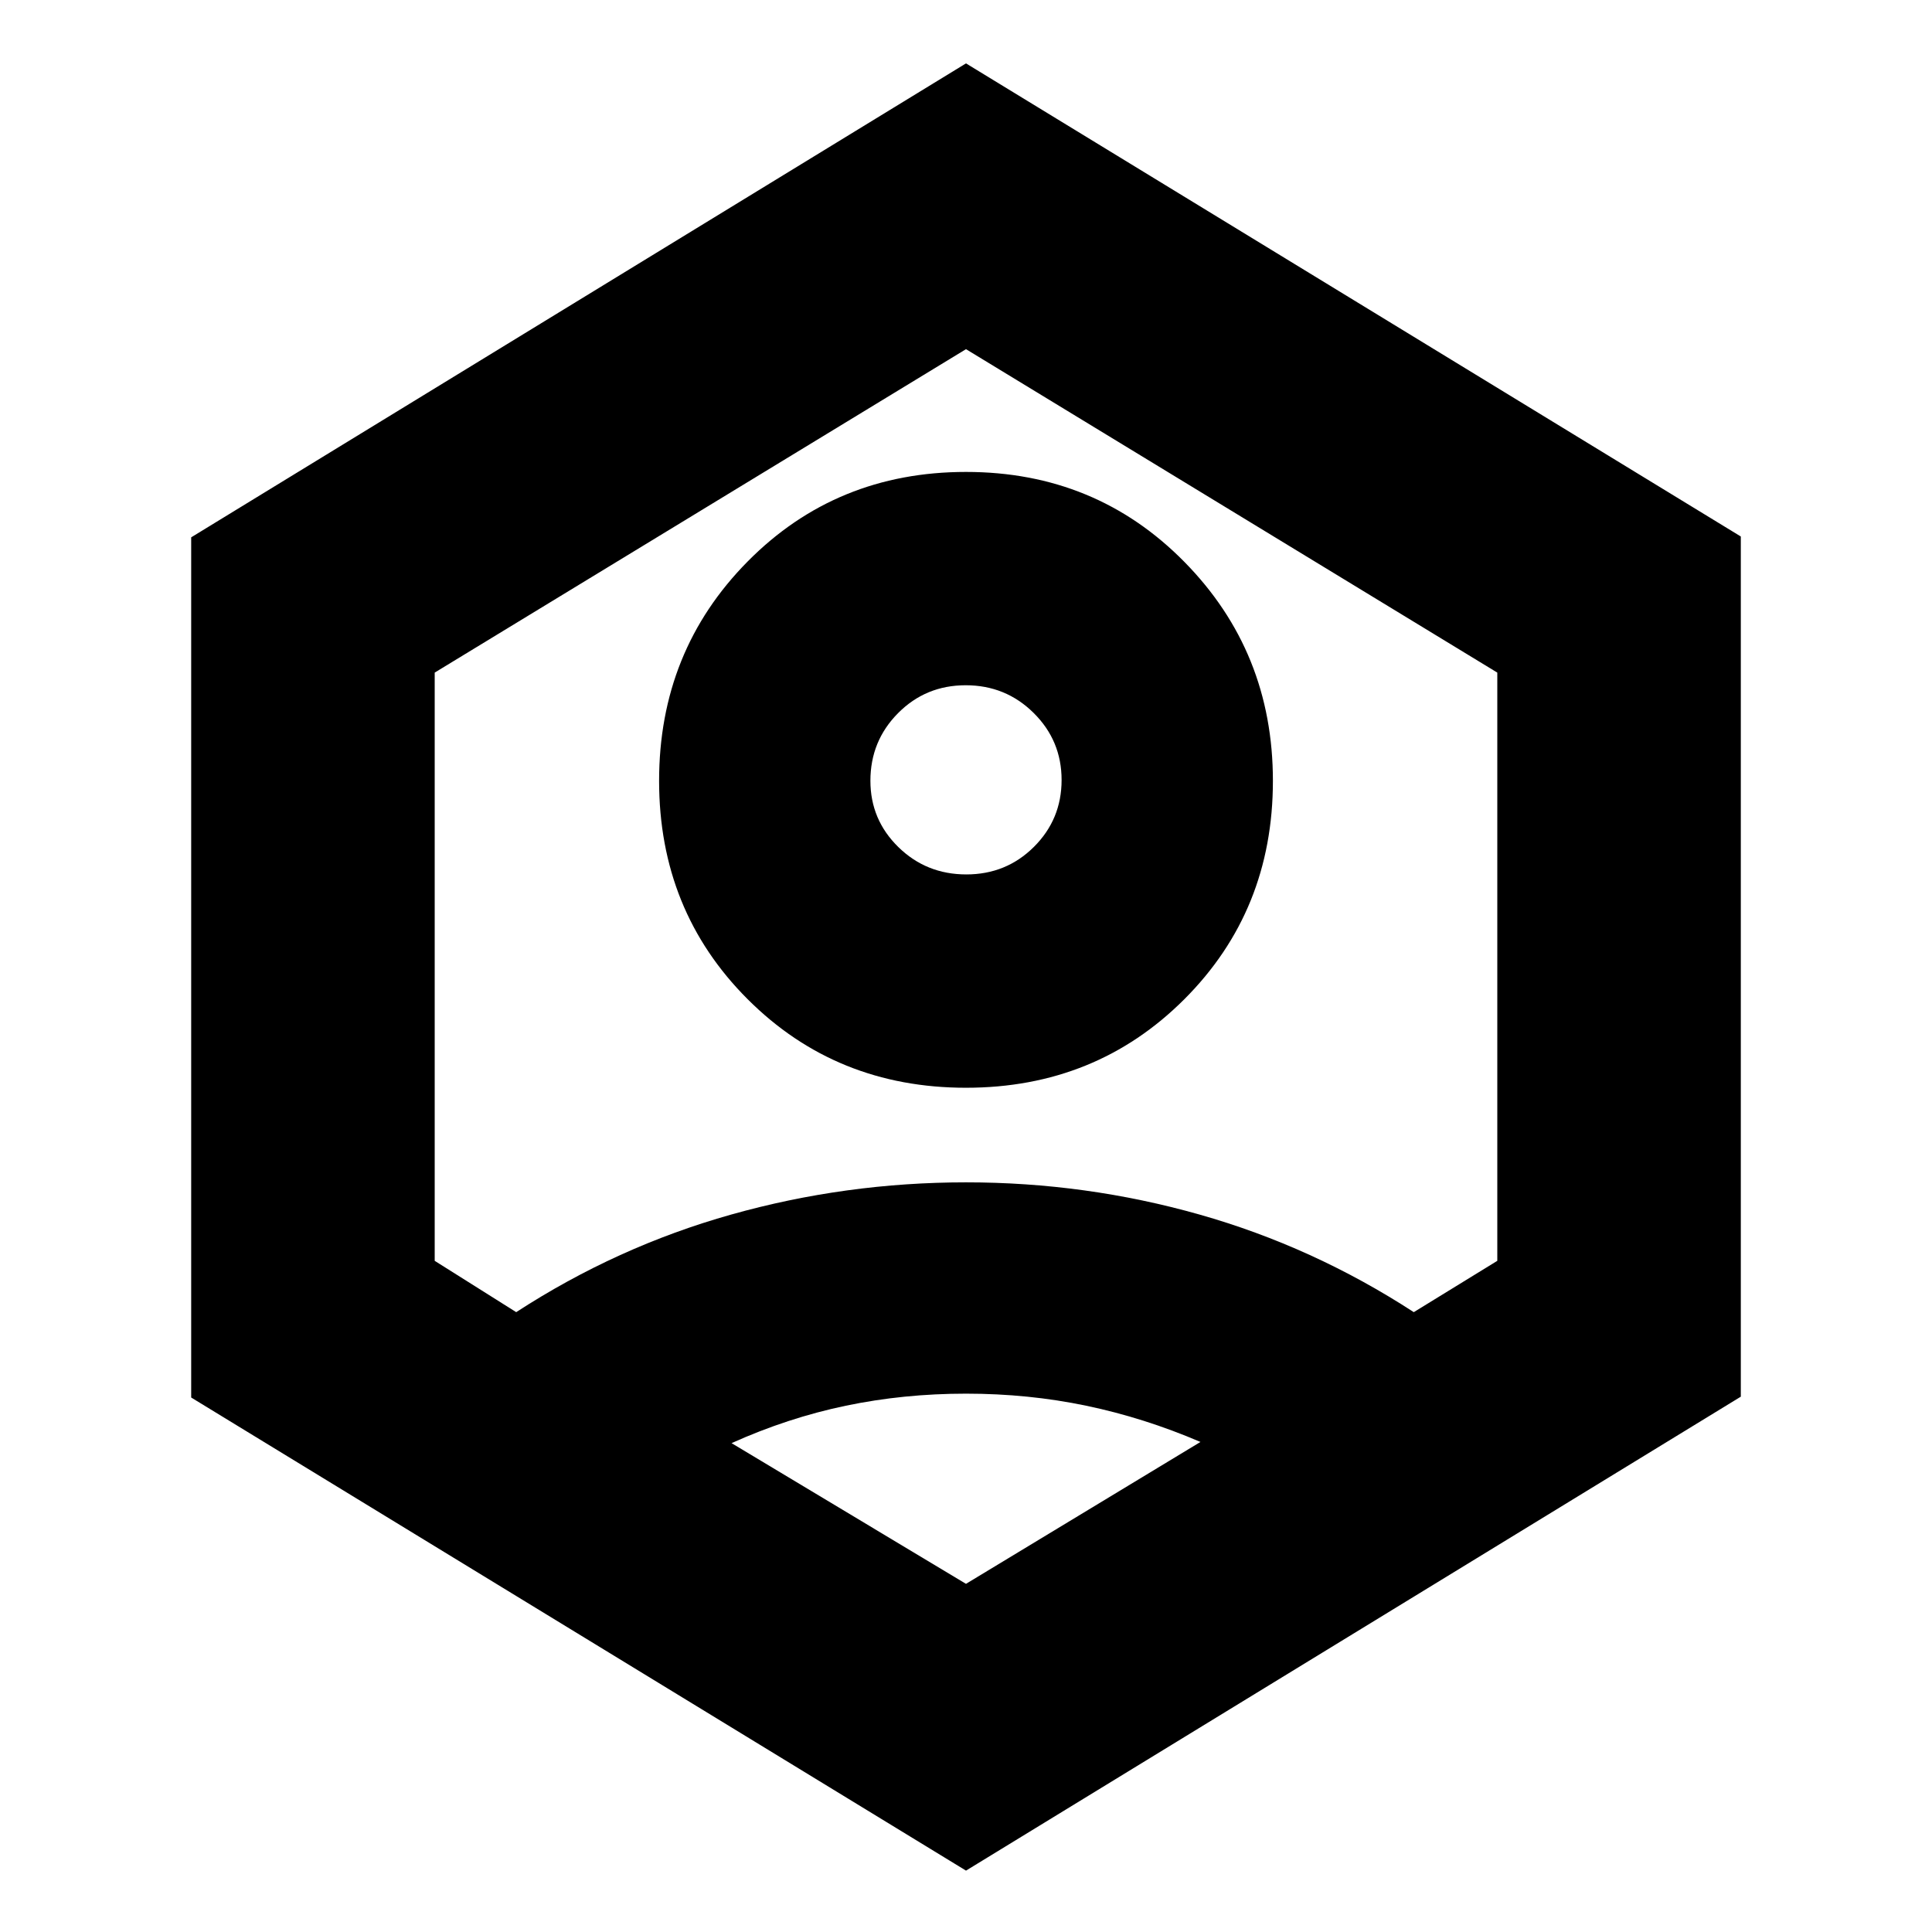 <svg xmlns="http://www.w3.org/2000/svg" height="24" viewBox="0 -960 960 960" width="24"><path d="M480-419.5q-64.5 0-108.5-44t-44-108.5q0-64.5 44-109T480-725.5q64.5 0 108.5 44.69 44 44.68 44 108.81 0 64.5-44 108.5t-108.5 44Zm.15-106q19.85 0 33.6-13.69t13.75-33.25q0-19.56-13.9-33.31-13.89-13.75-33.75-13.75-19.85 0-33.6 13.85-13.75 13.84-13.75 33.62 0 19.36 13.9 32.95 13.89 13.58 33.75 13.58Zm-.15 495L95-265.58V-693l385-235.5 385 235.08V-266L480-30.5Zm0-142.5 116.5-70.5q-28-12-56.75-18t-59.75-6q-31 0-59.75 6t-56.75 18.59L480-173ZM256.5-308q50-32.5 106.85-48.5 56.85-16 116.69-16 59.49 0 115.98 16 56.48 16 106.48 48.5l41.5-25.5v-292.29L480-786.5 216-625.79v292.29l40.5 25.5ZM480-480Z"/></svg>